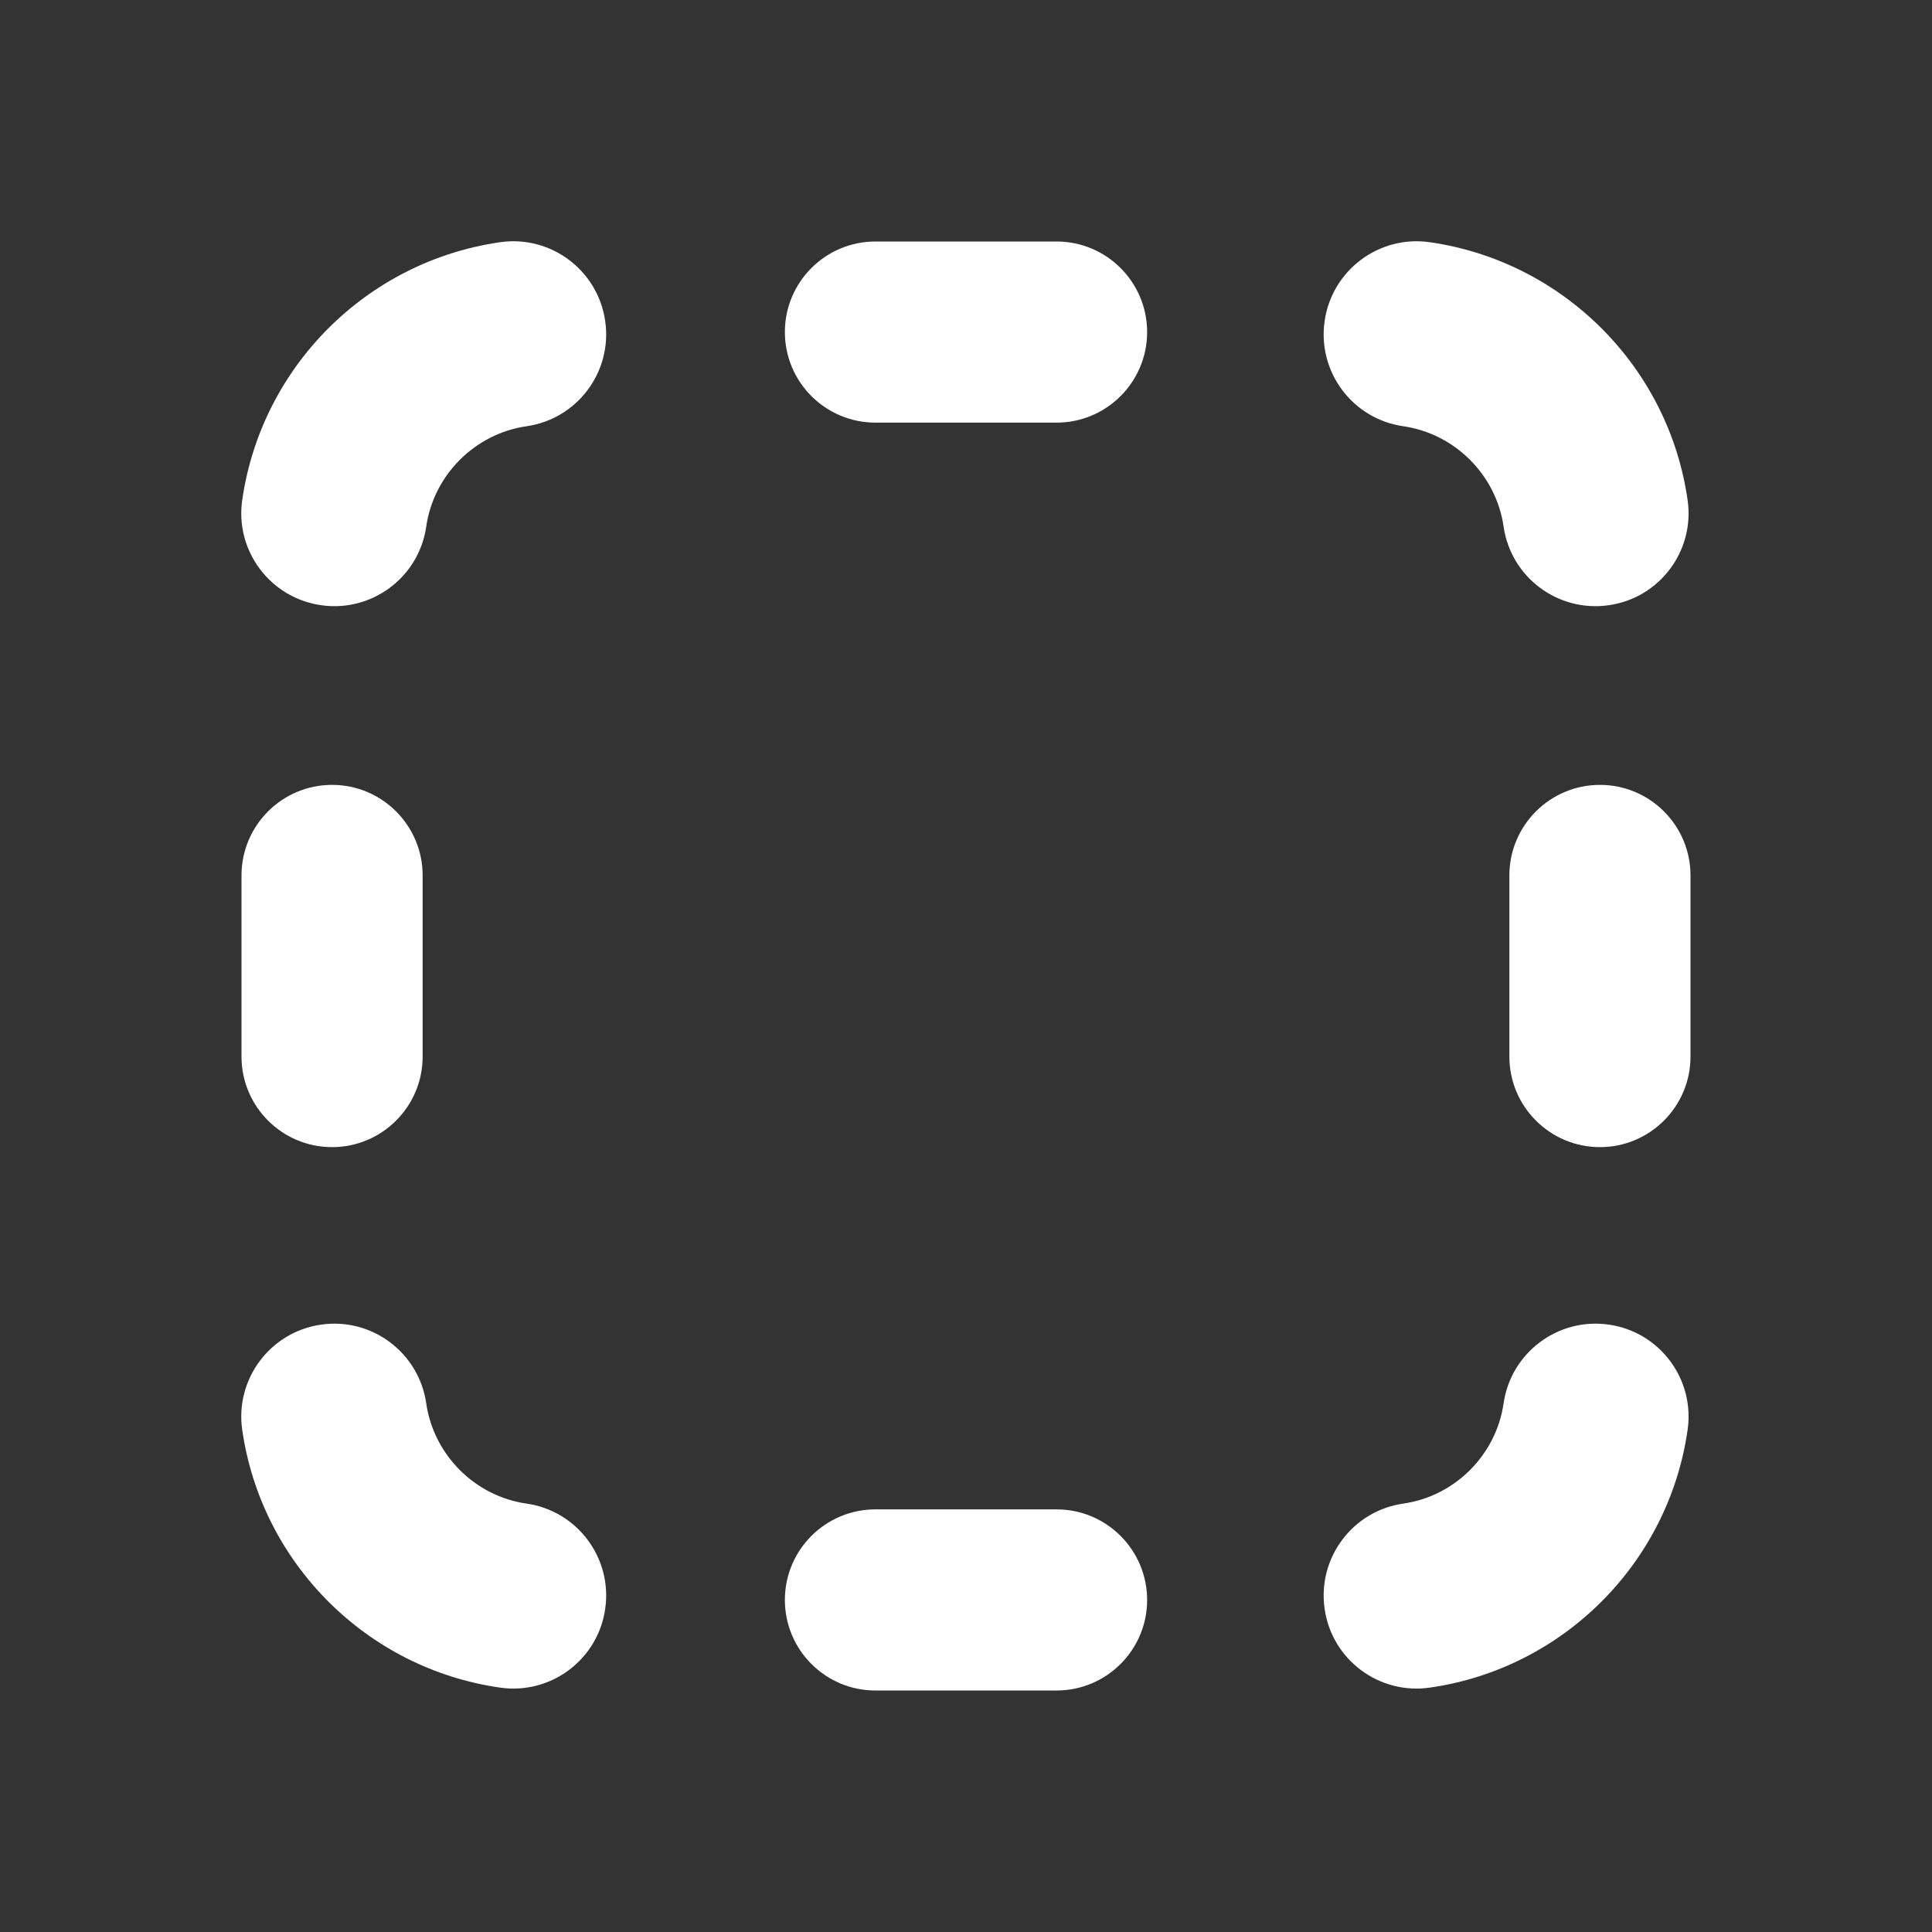 <svg width="16" height="16" viewBox="0 0 16 16" fill="none" xmlns="http://www.w3.org/2000/svg">
<rect x="0" y="0" width="16" height="16" fill="#333333" stroke="none"/>
<path d="M5.012 2.659C5.073 3.079 4.781 3.47 4.36 3.53C3.933 3.592 3.592 3.933 3.53 4.36C3.47 4.781 3.079 5.073 2.659 5.012C2.238 4.952 1.945 4.561 2.006 4.141C2.165 3.037 3.037 2.165 4.141 2.006C4.561 1.945 4.952 2.238 5.012 2.659ZM3.53 11.623C3.47 11.202 3.079 10.909 2.659 10.97C2.238 11.03 1.945 11.421 2.006 11.842C2.165 12.945 3.037 13.818 4.141 13.976C4.561 14.037 4.952 13.745 5.012 13.324C5.073 12.903 4.781 12.512 4.36 12.452C3.933 12.391 3.592 12.049 3.53 11.623ZM13.324 10.97C13.745 11.03 14.037 11.421 13.976 11.842C13.818 12.945 12.945 13.818 11.842 13.976C11.421 14.037 11.03 13.745 10.97 13.324C10.909 12.903 11.201 12.512 11.622 12.452C12.049 12.391 12.39 12.049 12.452 11.623C12.512 11.202 12.903 10.909 13.324 10.97ZM11.842 2.006C11.421 1.945 11.03 2.238 10.97 2.659C10.909 3.079 11.201 3.47 11.622 3.53C12.049 3.592 12.39 3.933 12.452 4.36C12.512 4.781 12.903 5.073 13.324 5.012C13.745 4.952 14.037 4.561 13.976 4.141C13.818 3.037 12.945 2.165 11.842 2.006ZM6.5 2.75C6.5 2.336 6.836 2 7.25 2H8.75C9.164 2 9.5 2.336 9.5 2.75C9.5 3.164 9.164 3.5 8.75 3.5H7.25C6.836 3.5 6.5 3.164 6.5 2.75ZM2 8.75C2 9.164 2.336 9.5 2.75 9.5C3.164 9.5 3.5 9.164 3.5 8.75L3.5 7.25C3.5 6.836 3.164 6.5 2.75 6.5C2.336 6.5 2 6.836 2 7.25L2 8.75ZM6.5 13.25C6.5 12.836 6.836 12.5 7.25 12.5H8.75C9.164 12.5 9.5 12.836 9.5 13.25C9.5 13.664 9.164 14 8.75 14H7.25C6.836 14 6.5 13.664 6.5 13.25ZM12.5 8.75C12.5 9.164 12.836 9.5 13.25 9.5C13.664 9.5 14 9.164 14 8.75V7.25C14 6.836 13.664 6.5 13.25 6.5C12.836 6.5 12.5 6.836 12.5 7.25V8.75Z" fill="#ffffff"/>
</svg>

